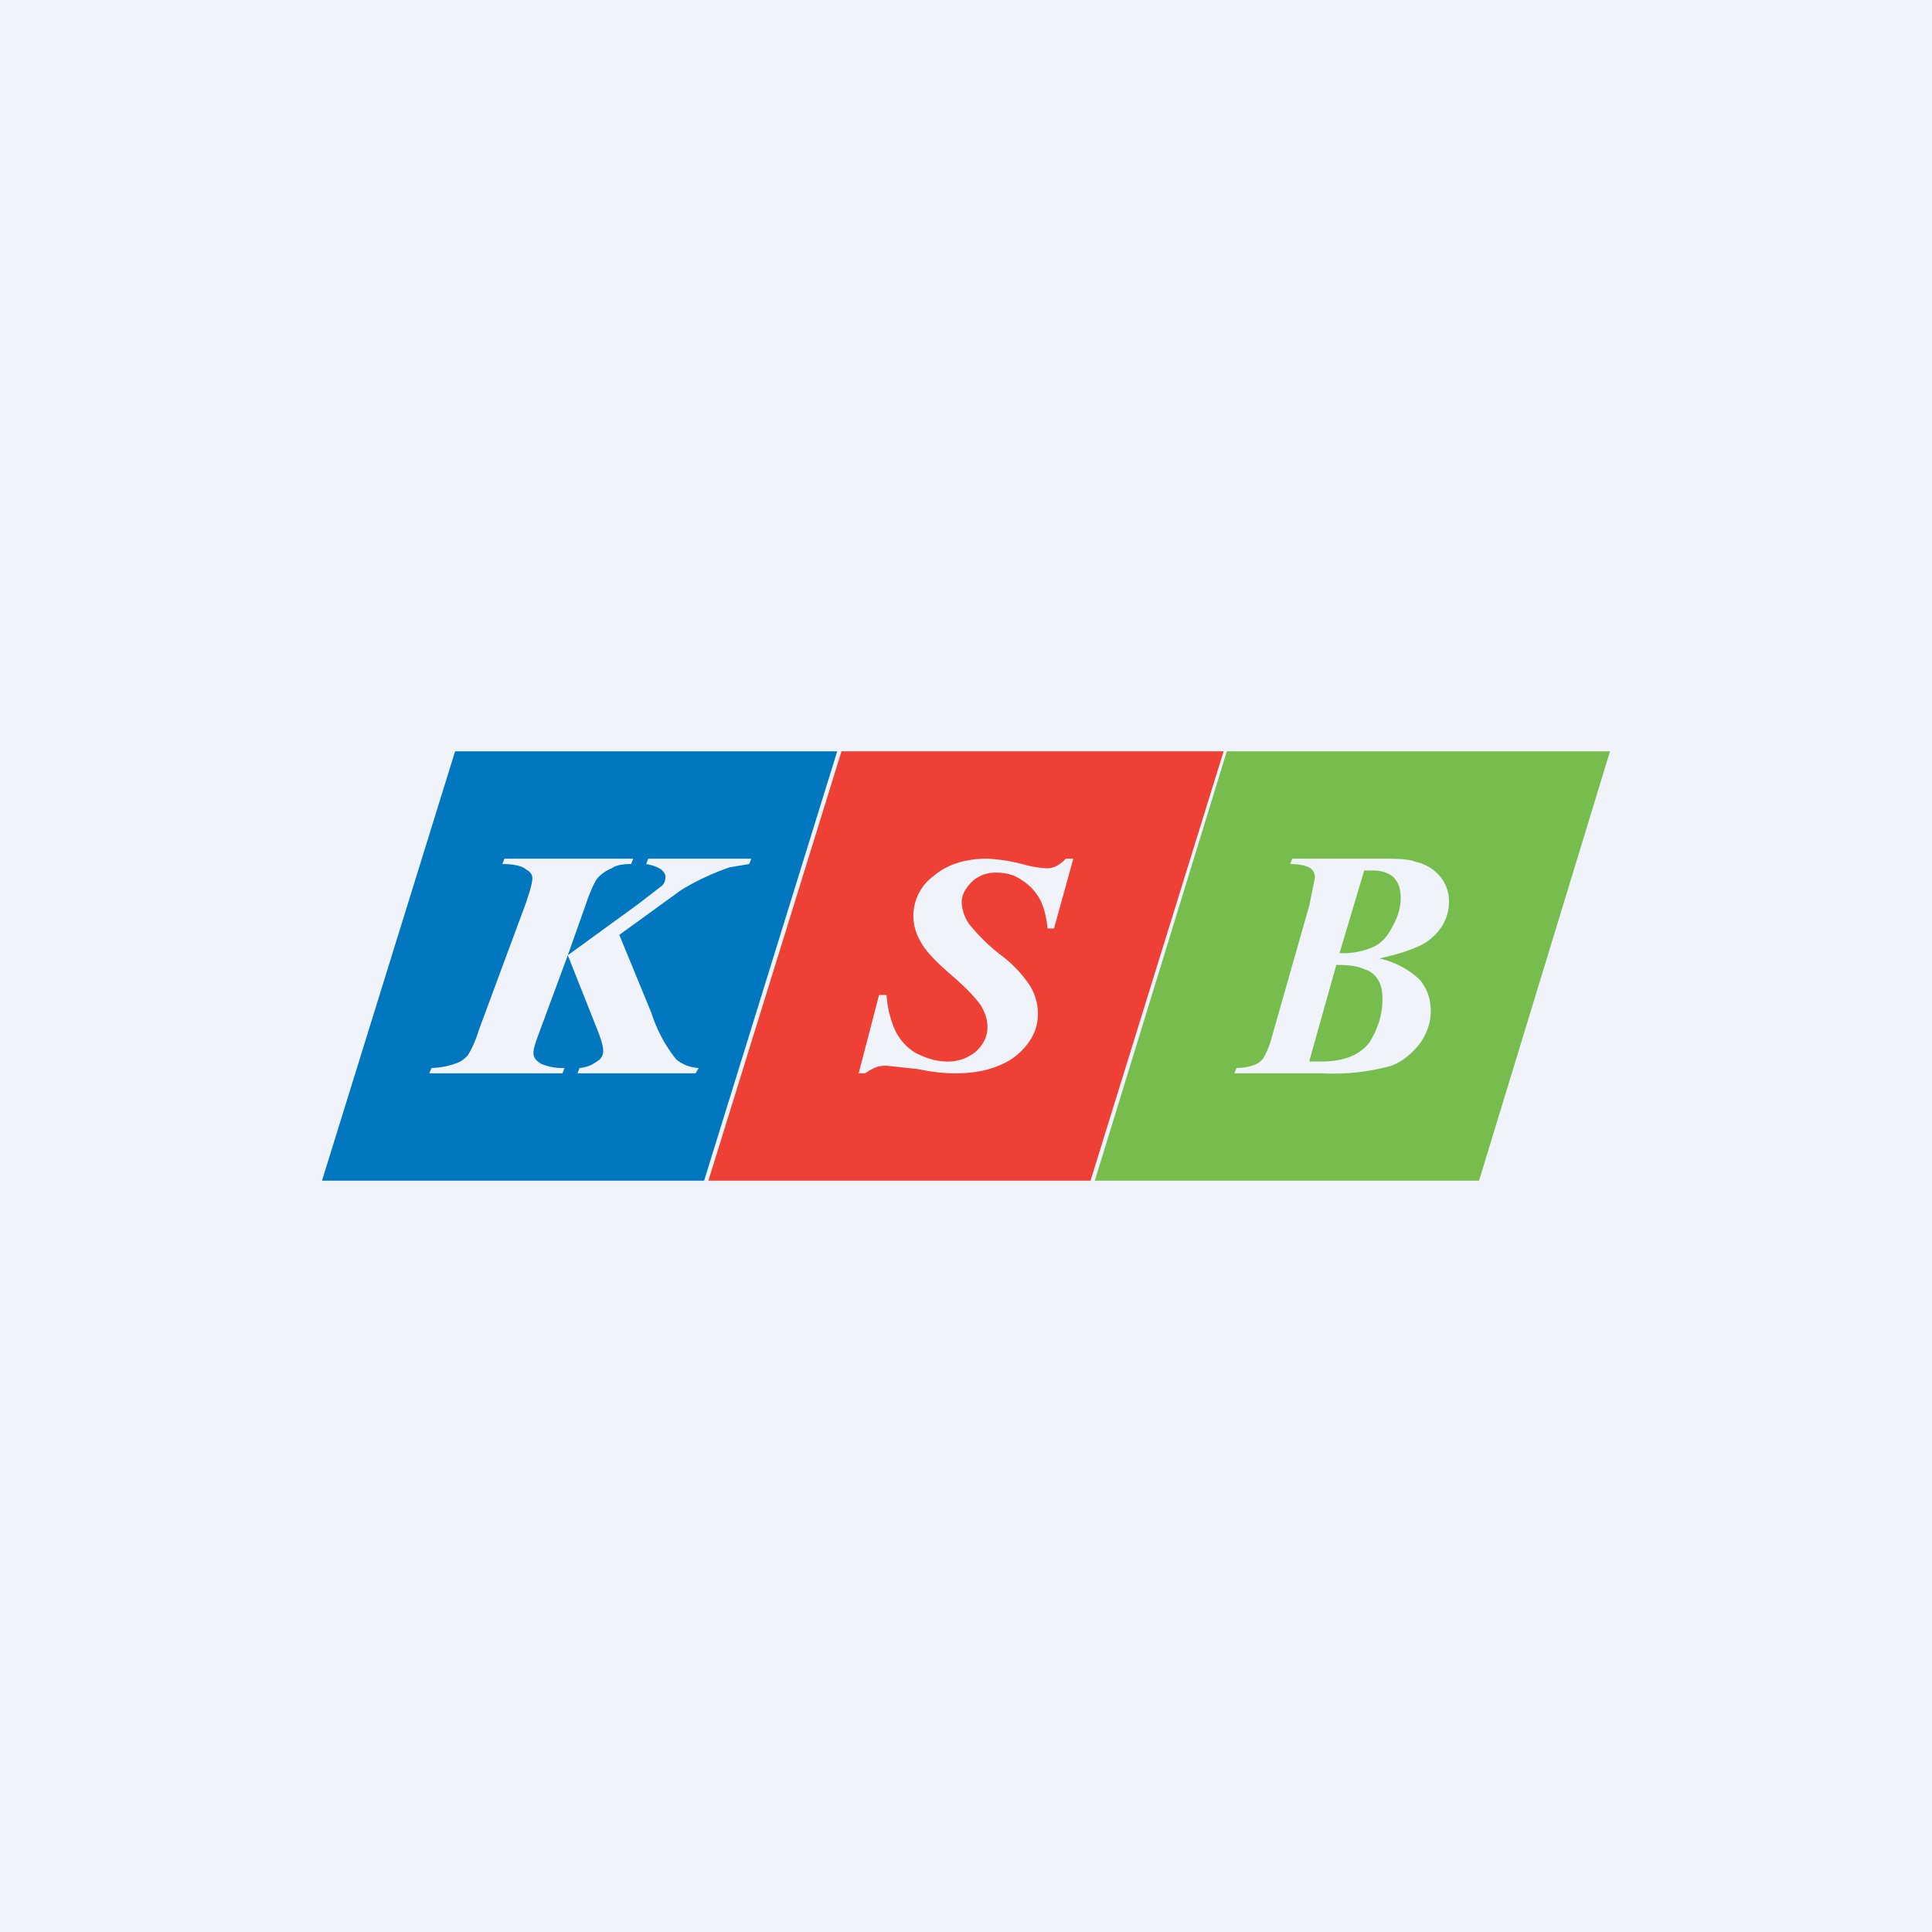 <!-- by TradingView --><svg width="18" height="18" viewBox="0 0 18 18" xmlns="http://www.w3.org/2000/svg"><path fill="#F0F3FA" d="M0 0h18v18H0z"/><path d="M4.24 7H7.8l-1.24 4H3l1.24-4Zm1.14 3h1.1l.03-.05a.35.35 0 0 1-.21-.08 1.34 1.34 0 0 1-.23-.43l-.3-.73.4-.29.18-.13a2.32 2.32 0 0 1 .45-.21l.18-.03L7 8h-.96l-.02.05c.06.01.11.03.14.05.02.02.04.04.04.07 0 .03-.01.06-.03.08l-.22.17-.66.48.17-.48c.04-.12.08-.2.1-.23a.34.34 0 0 1 .14-.1c.04-.03.1-.04.18-.04L5.9 8H4.7l-.02.05c.11 0 .19.02.22.05.04.02.06.05.06.08 0 .04-.02.12-.07.26L4.46 9.6a1 1 0 0 1-.1.23.25.25 0 0 1-.12.08.7.7 0 0 1-.22.04L4 10h1.24l.02-.05a.49.49 0 0 1-.22-.04c-.05-.03-.07-.06-.07-.1 0-.04.02-.1.05-.18l.27-.73.27.68c.04.1.06.17.06.21 0 .04-.02.08-.06.1a.3.3 0 0 1-.16.06l-.02.05Z" fill="#0077BF"/><path d="m6.6 11 1.24-4h3.56l-1.24 4H6.6Zm3.22-2.35L10 8h-.07a.34.34 0 0 1-.09.07.2.2 0 0 1-.08.02.94.94 0 0 1-.2-.03A1.66 1.66 0 0 0 9.2 8c-.2 0-.37.05-.5.16a.46.46 0 0 0-.13.6c.05.1.15.2.3.33.14.12.23.22.27.28.04.07.06.13.06.2 0 .09-.04.16-.1.22a.4.4 0 0 1-.27.1c-.11 0-.2-.03-.3-.08a.5.5 0 0 1-.19-.21.96.96 0 0 1-.08-.33h-.07L8 10h.06a.48.48 0 0 1 .11-.06.3.3 0 0 1 .1-.01l.28.03c.14.03.26.04.35.04.15 0 .28-.02.4-.07a.6.6 0 0 0 .27-.2c.07-.09.1-.18.1-.29a.5.5 0 0 0-.07-.25 1.13 1.13 0 0 0-.26-.28 1.77 1.77 0 0 1-.31-.3.38.38 0 0 1-.07-.2c0-.08.04-.14.1-.2a.32.32 0 0 1 .22-.08c.09 0 .17.02.24.07.08.05.14.12.18.2.03.07.05.15.06.25h.06Z" fill="#EF4036"/><path d="m10.2 11 1.23-4H15l-1.22 4H10.2Zm2.62-3h-.78l-.02.05c.1 0 .16.02.19.04a.1.1 0 0 1 .04.09l-.05.25-.35 1.23a.78.78 0 0 1-.08.2.18.18 0 0 1-.08.06.47.47 0 0 1-.17.03l-.02.05h.82a2 2 0 0 0 .64-.07c.11-.04.2-.12.27-.21.07-.1.1-.2.1-.3 0-.11-.03-.2-.1-.29a.79.79 0 0 0-.38-.2c.18-.04.3-.08.4-.13a.5.5 0 0 0 .19-.18.43.43 0 0 0 .06-.22.36.36 0 0 0-.08-.23.4.4 0 0 0-.23-.14C13.12 8 13 8 12.82 8Zm-.02.82a.7.7 0 0 1-.32.06l.23-.77h.08c.08 0 .14.02.19.06.05.05.07.11.07.2 0 .07-.02.16-.07.25-.05.1-.1.16-.18.2Zm-.6 1.06.25-.89c.12 0 .2.01.26.04.05.01.1.05.13.1s.04.11.04.18c0 .14-.04.27-.12.4-.09.12-.24.18-.45.18h-.11Z" fill="#77BD4E"/></svg>